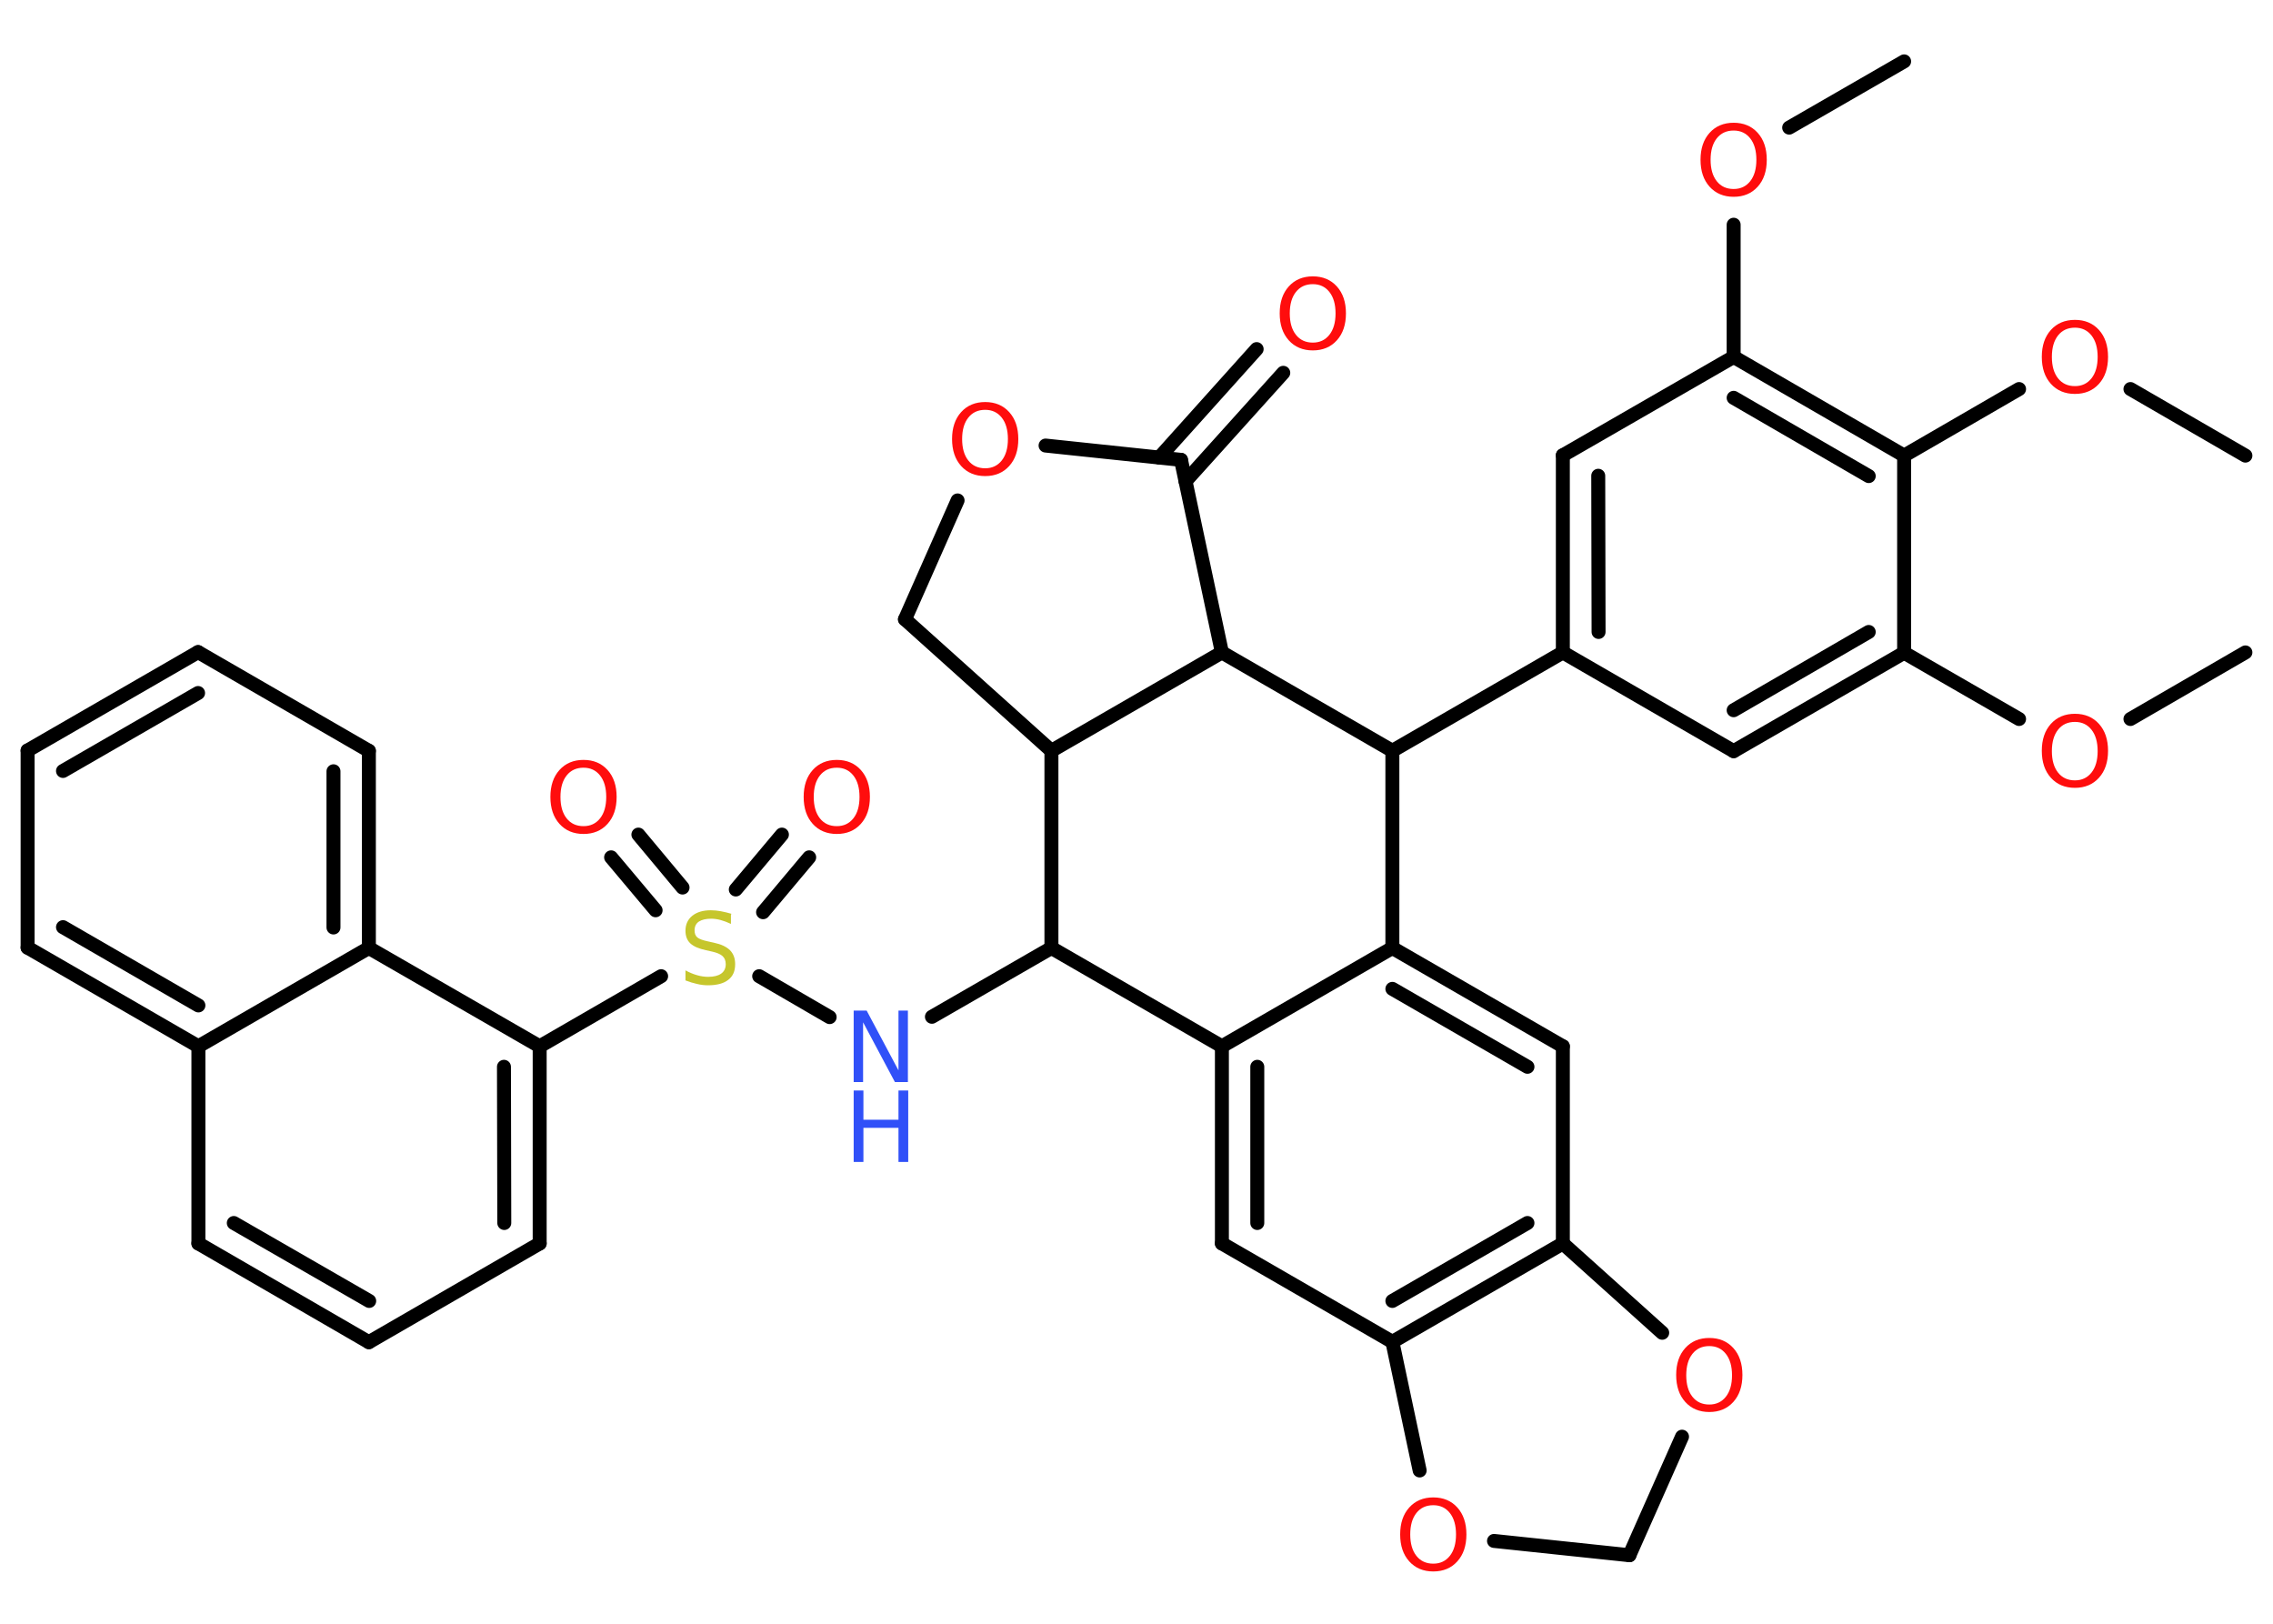 <?xml version='1.0' encoding='UTF-8'?>
<!DOCTYPE svg PUBLIC "-//W3C//DTD SVG 1.1//EN" "http://www.w3.org/Graphics/SVG/1.1/DTD/svg11.dtd">
<svg version='1.2' xmlns='http://www.w3.org/2000/svg' xmlns:xlink='http://www.w3.org/1999/xlink' width='70.0mm' height='50.0mm' viewBox='0 0 70.0 50.0'>
  <desc>Generated by the Chemistry Development Kit (http://github.com/cdk)</desc>
  <g stroke-linecap='round' stroke-linejoin='round' stroke='#000000' stroke-width='.43' fill='#FF0D0D'>
    <rect x='.0' y='.0' width='70.0' height='50.0' fill='#FFFFFF' stroke='none'/>
    <g id='mol1' class='mol'>
      <line id='mol1bnd1' class='bond' x1='69.15' y1='20.09' x2='65.61' y2='22.14'/>
      <line id='mol1bnd2' class='bond' x1='62.18' y1='22.14' x2='58.64' y2='20.1'/>
      <g id='mol1bnd3' class='bond'>
        <line x1='53.39' y1='23.13' x2='58.64' y2='20.1'/>
        <line x1='53.39' y1='21.87' x2='57.55' y2='19.46'/>
      </g>
      <line id='mol1bnd4' class='bond' x1='53.39' y1='23.13' x2='48.13' y2='20.09'/>
      <line id='mol1bnd5' class='bond' x1='48.13' y1='20.09' x2='42.88' y2='23.12'/>
      <line id='mol1bnd6' class='bond' x1='42.88' y1='23.12' x2='42.88' y2='29.19'/>
      <g id='mol1bnd7' class='bond'>
        <line x1='48.13' y1='32.22' x2='42.88' y2='29.19'/>
        <line x1='47.04' y1='32.85' x2='42.88' y2='30.45'/>
      </g>
      <line id='mol1bnd8' class='bond' x1='48.13' y1='32.22' x2='48.13' y2='38.29'/>
      <g id='mol1bnd9' class='bond'>
        <line x1='42.88' y1='41.32' x2='48.13' y2='38.29'/>
        <line x1='42.88' y1='40.06' x2='47.04' y2='37.66'/>
      </g>
      <line id='mol1bnd10' class='bond' x1='42.88' y1='41.32' x2='37.63' y2='38.29'/>
      <g id='mol1bnd11' class='bond'>
        <line x1='37.63' y1='32.22' x2='37.63' y2='38.29'/>
        <line x1='38.72' y1='32.85' x2='38.72' y2='37.66'/>
      </g>
      <line id='mol1bnd12' class='bond' x1='42.88' y1='29.19' x2='37.63' y2='32.22'/>
      <line id='mol1bnd13' class='bond' x1='37.63' y1='32.22' x2='32.38' y2='29.19'/>
      <line id='mol1bnd14' class='bond' x1='32.38' y1='29.19' x2='28.7' y2='31.31'/>
      <line id='mol1bnd15' class='bond' x1='25.55' y1='31.32' x2='23.38' y2='30.06'/>
      <g id='mol1bnd16' class='bond'>
        <line x1='22.66' y1='27.39' x2='24.08' y2='25.7'/>
        <line x1='23.5' y1='28.09' x2='24.92' y2='26.4'/>
      </g>
      <g id='mol1bnd17' class='bond'>
        <line x1='20.19' y1='28.03' x2='18.82' y2='26.4'/>
        <line x1='21.02' y1='27.33' x2='19.66' y2='25.7'/>
      </g>
      <line id='mol1bnd18' class='bond' x1='20.36' y1='30.06' x2='16.62' y2='32.22'/>
      <g id='mol1bnd19' class='bond'>
        <line x1='16.62' y1='38.29' x2='16.62' y2='32.22'/>
        <line x1='15.53' y1='37.66' x2='15.52' y2='32.85'/>
      </g>
      <line id='mol1bnd20' class='bond' x1='16.62' y1='38.29' x2='11.36' y2='41.33'/>
      <g id='mol1bnd21' class='bond'>
        <line x1='6.11' y1='38.29' x2='11.36' y2='41.33'/>
        <line x1='7.2' y1='37.66' x2='11.37' y2='40.06'/>
      </g>
      <line id='mol1bnd22' class='bond' x1='6.11' y1='38.29' x2='6.11' y2='32.22'/>
      <g id='mol1bnd23' class='bond'>
        <line x1='.85' y1='29.18' x2='6.11' y2='32.22'/>
        <line x1='1.94' y1='28.55' x2='6.11' y2='30.96'/>
      </g>
      <line id='mol1bnd24' class='bond' x1='.85' y1='29.18' x2='.85' y2='23.11'/>
      <g id='mol1bnd25' class='bond'>
        <line x1='6.1' y1='20.08' x2='.85' y2='23.11'/>
        <line x1='6.1' y1='21.34' x2='1.94' y2='23.74'/>
      </g>
      <line id='mol1bnd26' class='bond' x1='6.1' y1='20.08' x2='11.36' y2='23.12'/>
      <g id='mol1bnd27' class='bond'>
        <line x1='11.36' y1='29.19' x2='11.36' y2='23.12'/>
        <line x1='10.27' y1='28.56' x2='10.27' y2='23.75'/>
      </g>
      <line id='mol1bnd28' class='bond' x1='16.62' y1='32.22' x2='11.36' y2='29.19'/>
      <line id='mol1bnd29' class='bond' x1='6.11' y1='32.22' x2='11.36' y2='29.19'/>
      <line id='mol1bnd30' class='bond' x1='32.38' y1='29.19' x2='32.38' y2='23.12'/>
      <line id='mol1bnd31' class='bond' x1='32.38' y1='23.12' x2='27.87' y2='19.07'/>
      <line id='mol1bnd32' class='bond' x1='27.87' y1='19.07' x2='29.49' y2='15.41'/>
      <line id='mol1bnd33' class='bond' x1='32.2' y1='13.72' x2='36.37' y2='14.16'/>
      <g id='mol1bnd34' class='bond'>
        <line x1='35.7' y1='14.09' x2='38.7' y2='10.75'/>
        <line x1='36.51' y1='14.82' x2='39.52' y2='11.48'/>
      </g>
      <line id='mol1bnd35' class='bond' x1='36.37' y1='14.16' x2='37.63' y2='20.09'/>
      <line id='mol1bnd36' class='bond' x1='42.88' y1='23.12' x2='37.63' y2='20.09'/>
      <line id='mol1bnd37' class='bond' x1='32.38' y1='23.12' x2='37.63' y2='20.09'/>
      <line id='mol1bnd38' class='bond' x1='42.88' y1='41.32' x2='43.72' y2='45.28'/>
      <line id='mol1bnd39' class='bond' x1='46.01' y1='47.45' x2='50.18' y2='47.89'/>
      <line id='mol1bnd40' class='bond' x1='50.18' y1='47.89' x2='51.8' y2='44.24'/>
      <line id='mol1bnd41' class='bond' x1='48.13' y1='38.29' x2='51.19' y2='41.04'/>
      <g id='mol1bnd42' class='bond'>
        <line x1='48.13' y1='14.02' x2='48.13' y2='20.09'/>
        <line x1='49.22' y1='14.65' x2='49.23' y2='19.46'/>
      </g>
      <line id='mol1bnd43' class='bond' x1='48.13' y1='14.02' x2='53.39' y2='10.99'/>
      <line id='mol1bnd44' class='bond' x1='53.39' y1='10.99' x2='53.39' y2='6.92'/>
      <line id='mol1bnd45' class='bond' x1='55.1' y1='3.93' x2='58.64' y2='1.89'/>
      <g id='mol1bnd46' class='bond'>
        <line x1='58.64' y1='14.03' x2='53.39' y2='10.99'/>
        <line x1='57.55' y1='14.66' x2='53.39' y2='12.25'/>
      </g>
      <line id='mol1bnd47' class='bond' x1='58.64' y1='20.1' x2='58.64' y2='14.03'/>
      <line id='mol1bnd48' class='bond' x1='58.64' y1='14.03' x2='62.18' y2='11.98'/>
      <line id='mol1bnd49' class='bond' x1='65.61' y1='11.98' x2='69.15' y2='14.03'/>
      <path id='mol1atm2' class='atom' d='M63.9 22.23q-.33 .0 -.52 .24q-.19 .24 -.19 .66q.0 .42 .19 .66q.19 .24 .52 .24q.32 .0 .51 -.24q.19 -.24 .19 -.66q.0 -.42 -.19 -.66q-.19 -.24 -.51 -.24zM63.9 21.98q.46 .0 .74 .31q.28 .31 .28 .83q.0 .52 -.28 .83q-.28 .31 -.74 .31q-.46 .0 -.74 -.31q-.28 -.31 -.28 -.83q.0 -.52 .28 -.83q.28 -.31 .74 -.31z' stroke='none'/>
      <g id='mol1atm14' class='atom'>
        <path d='M26.29 31.12h.4l.98 1.84v-1.84h.29v2.2h-.4l-.98 -1.84v1.84h-.29v-2.2z' stroke='none' fill='#3050F8'/>
        <path d='M26.29 33.58h.3v.9h1.08v-.9h.3v2.2h-.3v-1.05h-1.08v1.05h-.3v-2.2z' stroke='none' fill='#3050F8'/>
      </g>
      <path id='mol1atm15' class='atom' d='M22.51 28.16v.29q-.17 -.08 -.32 -.12q-.15 -.04 -.29 -.04q-.24 .0 -.38 .09q-.13 .09 -.13 .27q.0 .15 .09 .22q.09 .07 .33 .12l.18 .04q.33 .07 .49 .23q.16 .16 .16 .43q.0 .32 -.21 .48q-.21 .17 -.63 .17q-.16 .0 -.33 -.04q-.18 -.04 -.36 -.11v-.31q.18 .1 .36 .15q.17 .05 .34 .05q.26 .0 .4 -.1q.14 -.1 .14 -.29q.0 -.16 -.1 -.25q-.1 -.09 -.33 -.14l-.18 -.04q-.33 -.07 -.48 -.21q-.15 -.14 -.15 -.39q.0 -.29 .21 -.46q.21 -.17 .57 -.17q.15 .0 .31 .03q.16 .03 .33 .08z' stroke='none' fill='#C6C62C'/>
      <path id='mol1atm16' class='atom' d='M25.77 23.64q-.33 .0 -.52 .24q-.19 .24 -.19 .66q.0 .42 .19 .66q.19 .24 .52 .24q.32 .0 .51 -.24q.19 -.24 .19 -.66q.0 -.42 -.19 -.66q-.19 -.24 -.51 -.24zM25.77 23.4q.46 .0 .74 .31q.28 .31 .28 .83q.0 .52 -.28 .83q-.28 .31 -.74 .31q-.46 .0 -.74 -.31q-.28 -.31 -.28 -.83q.0 -.52 .28 -.83q.28 -.31 .74 -.31z' stroke='none'/>
      <path id='mol1atm17' class='atom' d='M17.97 23.64q-.33 .0 -.52 .24q-.19 .24 -.19 .66q.0 .42 .19 .66q.19 .24 .52 .24q.32 .0 .51 -.24q.19 -.24 .19 -.66q.0 -.42 -.19 -.66q-.19 -.24 -.51 -.24zM17.97 23.4q.46 .0 .74 .31q.28 .31 .28 .83q.0 .52 -.28 .83q-.28 .31 -.74 .31q-.46 .0 -.74 -.31q-.28 -.31 -.28 -.83q.0 -.52 .28 -.83q.28 -.31 .74 -.31z' stroke='none'/>
      <path id='mol1atm30' class='atom' d='M30.34 12.62q-.33 .0 -.52 .24q-.19 .24 -.19 .66q.0 .42 .19 .66q.19 .24 .52 .24q.32 .0 .51 -.24q.19 -.24 .19 -.66q.0 -.42 -.19 -.66q-.19 -.24 -.51 -.24zM30.34 12.38q.46 .0 .74 .31q.28 .31 .28 .83q.0 .52 -.28 .83q-.28 .31 -.74 .31q-.46 .0 -.74 -.31q-.28 -.31 -.28 -.83q.0 -.52 .28 -.83q.28 -.31 .74 -.31z' stroke='none'/>
      <path id='mol1atm32' class='atom' d='M40.43 8.75q-.33 .0 -.52 .24q-.19 .24 -.19 .66q.0 .42 .19 .66q.19 .24 .52 .24q.32 .0 .51 -.24q.19 -.24 .19 -.66q.0 -.42 -.19 -.66q-.19 -.24 -.51 -.24zM40.43 8.51q.46 .0 .74 .31q.28 .31 .28 .83q.0 .52 -.28 .83q-.28 .31 -.74 .31q-.46 .0 -.74 -.31q-.28 -.31 -.28 -.83q.0 -.52 .28 -.83q.28 -.31 .74 -.31z' stroke='none'/>
      <path id='mol1atm34' class='atom' d='M44.14 46.35q-.33 .0 -.52 .24q-.19 .24 -.19 .66q.0 .42 .19 .66q.19 .24 .52 .24q.32 .0 .51 -.24q.19 -.24 .19 -.66q.0 -.42 -.19 -.66q-.19 -.24 -.51 -.24zM44.14 46.11q.46 .0 .74 .31q.28 .31 .28 .83q.0 .52 -.28 .83q-.28 .31 -.74 .31q-.46 .0 -.74 -.31q-.28 -.31 -.28 -.83q.0 -.52 .28 -.83q.28 -.31 .74 -.31z' stroke='none'/>
      <path id='mol1atm36' class='atom' d='M52.64 41.45q-.33 .0 -.52 .24q-.19 .24 -.19 .66q.0 .42 .19 .66q.19 .24 .52 .24q.32 .0 .51 -.24q.19 -.24 .19 -.66q.0 -.42 -.19 -.66q-.19 -.24 -.51 -.24zM52.64 41.2q.46 .0 .74 .31q.28 .31 .28 .83q.0 .52 -.28 .83q-.28 .31 -.74 .31q-.46 .0 -.74 -.31q-.28 -.31 -.28 -.83q.0 -.52 .28 -.83q.28 -.31 .74 -.31z' stroke='none'/>
      <path id='mol1atm39' class='atom' d='M53.39 4.02q-.33 .0 -.52 .24q-.19 .24 -.19 .66q.0 .42 .19 .66q.19 .24 .52 .24q.32 .0 .51 -.24q.19 -.24 .19 -.66q.0 -.42 -.19 -.66q-.19 -.24 -.51 -.24zM53.39 3.78q.46 .0 .74 .31q.28 .31 .28 .83q.0 .52 -.28 .83q-.28 .31 -.74 .31q-.46 .0 -.74 -.31q-.28 -.31 -.28 -.83q.0 -.52 .28 -.83q.28 -.31 .74 -.31z' stroke='none'/>
      <path id='mol1atm42' class='atom' d='M63.9 10.09q-.33 .0 -.52 .24q-.19 .24 -.19 .66q.0 .42 .19 .66q.19 .24 .52 .24q.32 .0 .51 -.24q.19 -.24 .19 -.66q.0 -.42 -.19 -.66q-.19 -.24 -.51 -.24zM63.9 9.85q.46 .0 .74 .31q.28 .31 .28 .83q.0 .52 -.28 .83q-.28 .31 -.74 .31q-.46 .0 -.74 -.31q-.28 -.31 -.28 -.83q.0 -.52 .28 -.83q.28 -.31 .74 -.31z' stroke='none'/>
    </g>
  </g>
</svg>
